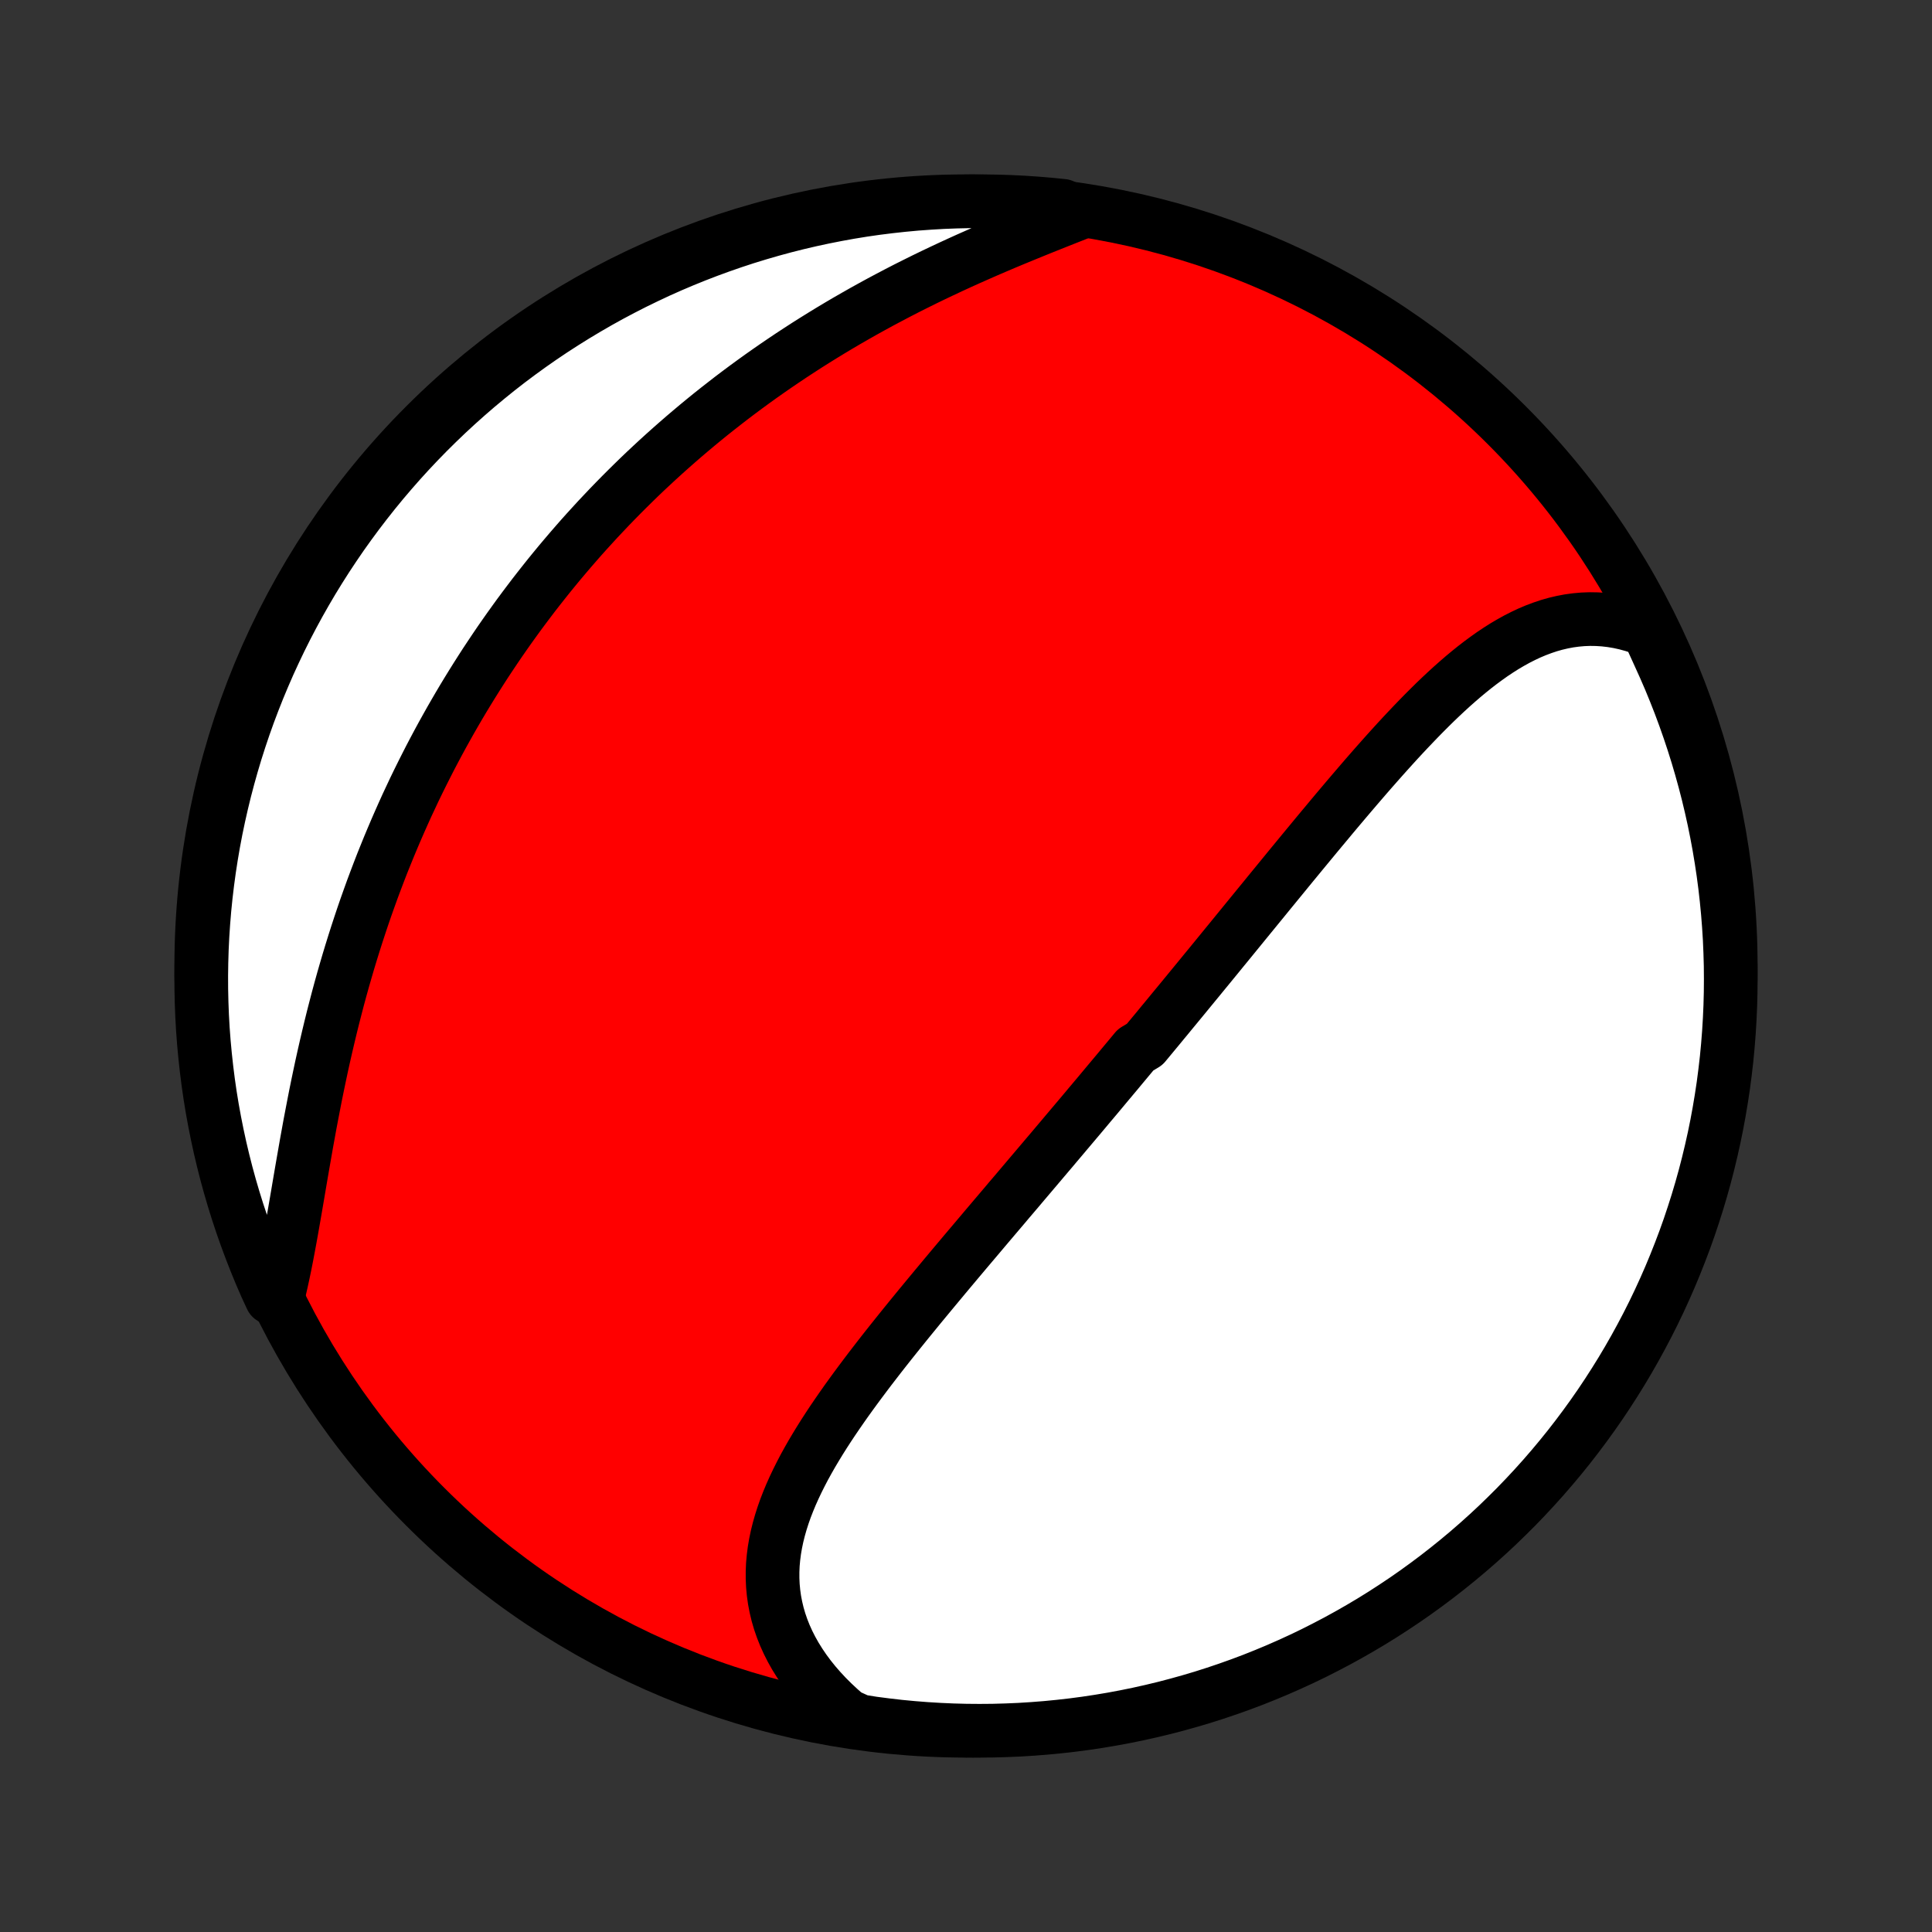 <?xml version="1.0" encoding="utf-8" standalone="no"?>
<!DOCTYPE svg PUBLIC "-//W3C//DTD SVG 1.1//EN"
  "http://www.w3.org/Graphics/SVG/1.1/DTD/svg11.dtd">
<!-- Created with matplotlib (http://matplotlib.org/) -->
<svg height="72pt" version="1.1" viewBox="0 0 72 72" width="72pt" xmlns="http://www.w3.org/2000/svg" xmlns:xlink="http://www.w3.org/1999/xlink">
 <rect x="0" y="0" width="72" height="72" fill="#333333" stroke="none"/>
 <defs>
  <style type="text/css">
*{stroke-linecap:butt;stroke-linejoin:round;}
  </style>
 </defs>
 <g id="figure_1">
  <g id="patch_1">
   <path d="
M0 72
L72 72
L72 0
L0 0
z
" style="fill:none;"/>
  </g>
  <g id="axes_1">
   <g id="PatchCollection_1">
    <defs>
     <path d="
M36 -7.5
C43.558 -7.5 50.808 -10.503 56.153 -15.848
C61.497 -21.192 64.5 -28.442 64.5 -36
C64.5 -43.558 61.497 -50.808 56.153 -56.153
C50.808 -61.497 43.558 -64.5 36 -64.5
C28.442 -64.5 21.192 -61.497 15.848 -56.153
C10.503 -50.808 7.5 -43.558 7.5 -36
C7.5 -28.442 10.503 -21.192 15.848 -15.848
C21.192 -10.503 28.442 -7.5 36 -7.5
z
" id="C0_0_a811fe30f3"/>
     <path d="
M61.415 -48.503
L61.138 -48.608
L60.863 -48.697
L60.589 -48.772
L60.316 -48.832
L60.046 -48.877
L59.777 -48.908
L59.511 -48.925
L59.248 -48.929
L58.987 -48.919
L58.729 -48.896
L58.473 -48.861
L58.22 -48.813
L57.97 -48.754
L57.723 -48.684
L57.479 -48.602
L57.237 -48.511
L56.998 -48.41
L56.762 -48.299
L56.528 -48.18
L56.297 -48.052
L56.068 -47.917
L55.842 -47.774
L55.617 -47.624
L55.396 -47.467
L55.176 -47.305
L54.958 -47.137
L54.742 -46.963
L54.528 -46.785
L54.316 -46.602
L54.105 -46.415
L53.897 -46.225
L53.689 -46.03
L53.483 -45.833
L53.279 -45.632
L53.076 -45.429
L52.875 -45.224
L52.675 -45.016
L52.476 -44.807
L52.278 -44.596
L52.081 -44.383
L51.886 -44.169
L51.691 -43.953
L51.498 -43.737
L51.306 -43.52
L51.114 -43.302
L50.924 -43.084
L50.735 -42.865
L50.546 -42.645
L50.359 -42.426
L50.172 -42.206
L49.986 -41.986
L49.801 -41.767
L49.617 -41.547
L49.434 -41.327
L49.251 -41.108
L49.069 -40.889
L48.888 -40.67
L48.707 -40.451
L48.527 -40.233
L48.348 -40.015
L48.169 -39.798
L47.991 -39.581
L47.814 -39.364
L47.637 -39.148
L47.461 -38.933
L47.285 -38.718
L47.11 -38.503
L46.935 -38.289
L46.761 -38.076
L46.587 -37.863
L46.414 -37.651
L46.241 -37.439
L46.068 -37.227
L45.896 -37.016
L45.724 -36.806
L45.552 -36.596
L45.381 -36.386
L45.21 -36.177
L45.039 -35.968
L44.868 -35.76
L44.698 -35.552
L44.528 -35.345
L44.358 -35.138
L44.188 -34.931
L44.018 -34.724
L43.848 -34.518
L43.678 -34.312
L43.509 -34.106
L43.339 -33.901
L43.17 -33.695
L43 -33.49
L42.83 -33.285
L42.66 -33.08
L42.32 -32.875
L42.15 -32.67
L41.98 -32.466
L41.809 -32.261
L41.639 -32.056
L41.468 -31.852
L41.296 -31.647
L41.125 -31.442
L40.953 -31.236
L40.781 -31.031
L40.608 -30.826
L40.436 -30.62
L40.263 -30.414
L40.089 -30.208
L39.915 -30.002
L39.74 -29.795
L39.566 -29.588
L39.39 -29.38
L39.215 -29.172
L39.038 -28.964
L38.861 -28.755
L38.684 -28.546
L38.506 -28.336
L38.328 -28.126
L38.149 -27.915
L37.97 -27.703
L37.79 -27.491
L37.609 -27.279
L37.429 -27.065
L37.247 -26.851
L37.065 -26.637
L36.882 -26.421
L36.699 -26.205
L36.516 -25.988
L36.332 -25.77
L36.147 -25.552
L35.962 -25.333
L35.777 -25.113
L35.591 -24.892
L35.405 -24.67
L35.218 -24.447
L35.032 -24.223
L34.845 -23.999
L34.658 -23.773
L34.471 -23.547
L34.283 -23.32
L34.096 -23.091
L33.909 -22.862
L33.722 -22.632
L33.536 -22.401
L33.35 -22.169
L33.164 -21.936
L32.979 -21.702
L32.795 -21.467
L32.612 -21.23
L32.43 -20.994
L32.249 -20.755
L32.07 -20.516
L31.892 -20.276
L31.716 -20.035
L31.542 -19.793
L31.371 -19.55
L31.202 -19.306
L31.035 -19.061
L30.872 -18.815
L30.712 -18.568
L30.556 -18.32
L30.404 -18.071
L30.256 -17.822
L30.113 -17.571
L29.974 -17.319
L29.842 -17.066
L29.715 -16.812
L29.594 -16.557
L29.48 -16.302
L29.373 -16.045
L29.273 -15.787
L29.182 -15.529
L29.099 -15.269
L29.025 -15.009
L28.96 -14.748
L28.905 -14.486
L28.86 -14.224
L28.826 -13.96
L28.802 -13.697
L28.791 -13.432
L28.791 -13.167
L28.803 -12.902
L28.828 -12.637
L28.865 -12.372
L28.916 -12.107
L28.979 -11.842
L29.056 -11.578
L29.147 -11.314
L29.251 -11.052
L29.369 -10.791
L29.501 -10.531
L29.646 -10.273
L29.806 -10.017
L29.978 -9.763
L30.164 -9.512
L30.363 -9.264
L30.576 -9.019
L30.8 -8.778
L31.038 -8.541
L31.288 -8.308
L31.549 -8.079
L32.041 -7.855
L32.534 -7.776
L33.028 -7.712
L33.523 -7.655
L34.019 -7.608
L34.515 -7.569
L35.012 -7.539
L35.51 -7.517
L36.007 -7.504
L36.504 -7.5
L37.002 -7.504
L37.499 -7.518
L37.995 -7.539
L38.491 -7.57
L38.986 -7.609
L39.48 -7.657
L39.973 -7.713
L40.465 -7.778
L40.956 -7.852
L41.445 -7.934
L41.932 -8.025
L42.418 -8.124
L42.902 -8.232
L43.383 -8.348
L43.862 -8.473
L44.339 -8.606
L44.814 -8.747
L45.285 -8.897
L45.754 -9.055
L46.22 -9.221
L46.683 -9.395
L47.142 -9.578
L47.598 -9.768
L48.051 -9.967
L48.5 -10.173
L48.945 -10.387
L49.386 -10.61
L49.823 -10.839
L50.256 -11.077
L50.685 -11.322
L51.109 -11.574
L51.528 -11.834
L51.943 -12.102
L52.353 -12.376
L52.758 -12.658
L53.157 -12.947
L53.552 -13.243
L53.941 -13.546
L54.325 -13.856
L54.703 -14.172
L55.075 -14.495
L55.442 -14.825
L55.803 -15.161
L56.157 -15.504
L56.506 -15.852
L56.848 -16.207
L57.184 -16.568
L57.514 -16.935
L57.837 -17.308
L58.153 -17.686
L58.463 -18.07
L58.765 -18.459
L59.061 -18.854
L59.35 -19.254
L59.632 -19.659
L59.906 -20.069
L60.173 -20.484
L60.433 -20.903
L60.685 -21.327
L60.93 -21.756
L61.167 -22.189
L61.397 -22.626
L61.619 -23.067
L61.833 -23.513
L62.039 -23.962
L62.237 -24.414
L62.427 -24.871
L62.609 -25.33
L62.784 -25.793
L62.95 -26.259
L63.107 -26.728
L63.257 -27.2
L63.398 -27.674
L63.531 -28.151
L63.655 -28.63
L63.771 -29.112
L63.879 -29.596
L63.978 -30.081
L64.068 -30.569
L64.15 -31.058
L64.224 -31.549
L64.288 -32.041
L64.345 -32.534
L64.392 -33.028
L64.431 -33.523
L64.461 -34.019
L64.483 -34.515
L64.496 -35.012
L64.5 -35.51
L64.496 -36.007
L64.482 -36.504
L64.461 -37.002
L64.43 -37.499
L64.391 -37.995
L64.343 -38.491
L64.287 -38.986
L64.222 -39.48
L64.148 -39.973
L64.066 -40.465
L63.975 -40.956
L63.876 -41.445
L63.768 -41.932
L63.652 -42.418
L63.527 -42.902
L63.394 -43.383
L63.253 -43.862
L63.103 -44.339
L62.945 -44.814
L62.779 -45.285
L62.605 -45.754
L62.422 -46.22
L62.232 -46.683
L62.033 -47.142
L61.827 -47.598
z
" id="C0_1_6e790dbafb"/>
     <path d="
M40.128 -64.027
L39.8 -63.898
L39.47 -63.767
L39.138 -63.635
L38.803 -63.501
L38.468 -63.365
L38.131 -63.227
L37.793 -63.088
L37.455 -62.947
L37.117 -62.803
L36.779 -62.658
L36.442 -62.51
L36.105 -62.361
L35.769 -62.209
L35.434 -62.055
L35.101 -61.899
L34.769 -61.741
L34.439 -61.581
L34.111 -61.418
L33.784 -61.254
L33.46 -61.087
L33.138 -60.918
L32.818 -60.748
L32.501 -60.575
L32.187 -60.401
L31.875 -60.224
L31.565 -60.046
L31.259 -59.866
L30.955 -59.684
L30.654 -59.5
L30.356 -59.315
L30.06 -59.128
L29.768 -58.939
L29.478 -58.749
L29.192 -58.557
L28.908 -58.364
L28.627 -58.169
L28.349 -57.973
L28.075 -57.776
L27.803 -57.577
L27.533 -57.376
L27.267 -57.175
L27.004 -56.971
L26.743 -56.767
L26.485 -56.562
L26.23 -56.355
L25.978 -56.147
L25.728 -55.937
L25.481 -55.727
L25.237 -55.515
L24.995 -55.302
L24.756 -55.088
L24.519 -54.873
L24.285 -54.656
L24.053 -54.439
L23.824 -54.22
L23.598 -54
L23.373 -53.778
L23.151 -53.556
L22.931 -53.332
L22.714 -53.108
L22.499 -52.881
L22.285 -52.654
L22.075 -52.425
L21.866 -52.196
L21.659 -51.965
L21.455 -51.732
L21.252 -51.498
L21.052 -51.263
L20.853 -51.027
L20.657 -50.789
L20.462 -50.55
L20.27 -50.309
L20.079 -50.067
L19.89 -49.824
L19.703 -49.578
L19.518 -49.332
L19.334 -49.084
L19.153 -48.834
L18.973 -48.583
L18.795 -48.33
L18.618 -48.075
L18.444 -47.819
L18.271 -47.56
L18.099 -47.301
L17.93 -47.039
L17.762 -46.775
L17.596 -46.51
L17.431 -46.242
L17.268 -45.973
L17.107 -45.702
L16.948 -45.429
L16.79 -45.154
L16.634 -44.876
L16.479 -44.597
L16.326 -44.315
L16.175 -44.031
L16.025 -43.745
L15.878 -43.457
L15.732 -43.167
L15.587 -42.874
L15.444 -42.579
L15.304 -42.281
L15.164 -41.982
L15.027 -41.679
L14.892 -41.375
L14.758 -41.068
L14.626 -40.758
L14.496 -40.447
L14.368 -40.132
L14.241 -39.816
L14.117 -39.496
L13.995 -39.175
L13.874 -38.851
L13.756 -38.524
L13.639 -38.195
L13.525 -37.864
L13.413 -37.53
L13.303 -37.194
L13.195 -36.856
L13.089 -36.515
L12.985 -36.172
L12.884 -35.827
L12.784 -35.48
L12.687 -35.131
L12.592 -34.78
L12.5 -34.427
L12.409 -34.073
L12.321 -33.717
L12.235 -33.359
L12.151 -33
L12.069 -32.64
L11.989 -32.279
L11.912 -31.917
L11.836 -31.554
L11.762 -31.191
L11.691 -30.827
L11.621 -30.464
L11.552 -30.101
L11.486 -29.738
L11.42 -29.375
L11.357 -29.014
L11.294 -28.654
L11.232 -28.296
L11.171 -27.939
L11.111 -27.585
L11.051 -27.233
L10.991 -26.885
L10.931 -26.539
L10.871 -26.197
L10.81 -25.859
L10.748 -25.525
L10.686 -25.196
L10.622 -24.872
L10.556 -24.554
L10.488 -24.241
L10.418 -23.935
L10.114 -23.635
L9.91 -24.076
L9.714 -24.529
L9.526 -24.986
L9.346 -25.447
L9.174 -25.91
L9.01 -26.377
L8.854 -26.847
L8.707 -27.319
L8.568 -27.794
L8.437 -28.272
L8.315 -28.752
L8.201 -29.234
L8.096 -29.718
L7.999 -30.204
L7.91 -30.692
L7.83 -31.182
L7.759 -31.673
L7.697 -32.165
L7.643 -32.658
L7.597 -33.153
L7.56 -33.648
L7.532 -34.144
L7.513 -34.641
L7.502 -35.138
L7.5 -35.635
L7.507 -36.133
L7.522 -36.63
L7.546 -37.127
L7.579 -37.624
L7.62 -38.12
L7.67 -38.616
L7.729 -39.111
L7.796 -39.605
L7.872 -40.098
L7.956 -40.589
L8.049 -41.08
L8.151 -41.568
L8.261 -42.055
L8.379 -42.54
L8.506 -43.023
L8.641 -43.504
L8.784 -43.983
L8.936 -44.459
L9.096 -44.933
L9.264 -45.404
L9.441 -45.872
L9.625 -46.337
L9.818 -46.799
L10.018 -47.258
L10.227 -47.713
L10.443 -48.165
L10.667 -48.613
L10.899 -49.057
L11.138 -49.497
L11.385 -49.933
L11.639 -50.365
L11.901 -50.792
L12.17 -51.215
L12.447 -51.633
L12.73 -52.047
L13.021 -52.455
L13.319 -52.859
L13.624 -53.258
L13.935 -53.651
L14.253 -54.039
L14.578 -54.421
L14.909 -54.798
L15.247 -55.169
L15.591 -55.534
L15.941 -55.893
L16.298 -56.246
L16.66 -56.593
L17.029 -56.934
L17.403 -57.268
L17.782 -57.596
L18.168 -57.917
L18.558 -58.232
L18.954 -58.54
L19.356 -58.841
L19.762 -59.135
L20.173 -59.422
L20.589 -59.702
L21.01 -59.974
L21.435 -60.239
L21.865 -60.497
L22.299 -60.748
L22.737 -60.991
L23.18 -61.226
L23.626 -61.454
L24.076 -61.673
L24.529 -61.886
L24.986 -62.09
L25.447 -62.286
L25.91 -62.474
L26.377 -62.654
L26.847 -62.826
L27.319 -62.99
L27.794 -63.146
L28.272 -63.293
L28.752 -63.432
L29.234 -63.563
L29.718 -63.685
L30.204 -63.799
L30.692 -63.904
L31.182 -64.001
L31.673 -64.09
L32.165 -64.17
L32.658 -64.241
L33.153 -64.303
L33.648 -64.357
L34.144 -64.403
L34.641 -64.439
L35.138 -64.468
L35.635 -64.487
L36.133 -64.498
L36.63 -64.5
L37.127 -64.493
L37.624 -64.478
L38.12 -64.454
L38.616 -64.421
L39.111 -64.38
L39.605 -64.33
z
" id="C0_2_9a19a1c16d"/>
    </defs>
    <g clip-path="url(#p1bffca34e9)">
     <use style="fill:#ff0000;stroke:#000000;stroke-width:2.0;" x="0.0" xlink:href="#C0_0_a811fe30f3" y="72.0"/>
    </g>
    <g clip-path="url(#p1bffca34e9)">
     <use style="fill:#ffffff;stroke:#000000;stroke-width:2.0;" x="0.0" xlink:href="#C0_1_6e790dbafb" y="72.0"/>
    </g>
    <g clip-path="url(#p1bffca34e9)">
     <use style="fill:#ffffff;stroke:#000000;stroke-width:2.0;" x="0.0" xlink:href="#C0_2_9a19a1c16d" y="72.0"/>
    </g>
   </g>
  </g>
 </g>
 <defs>
  <clipPath id="p1bffca34e9">
   <rect height="72.0" width="72.0" x="0.0" y="0.0"/>
  </clipPath>
 </defs>
</svg>
